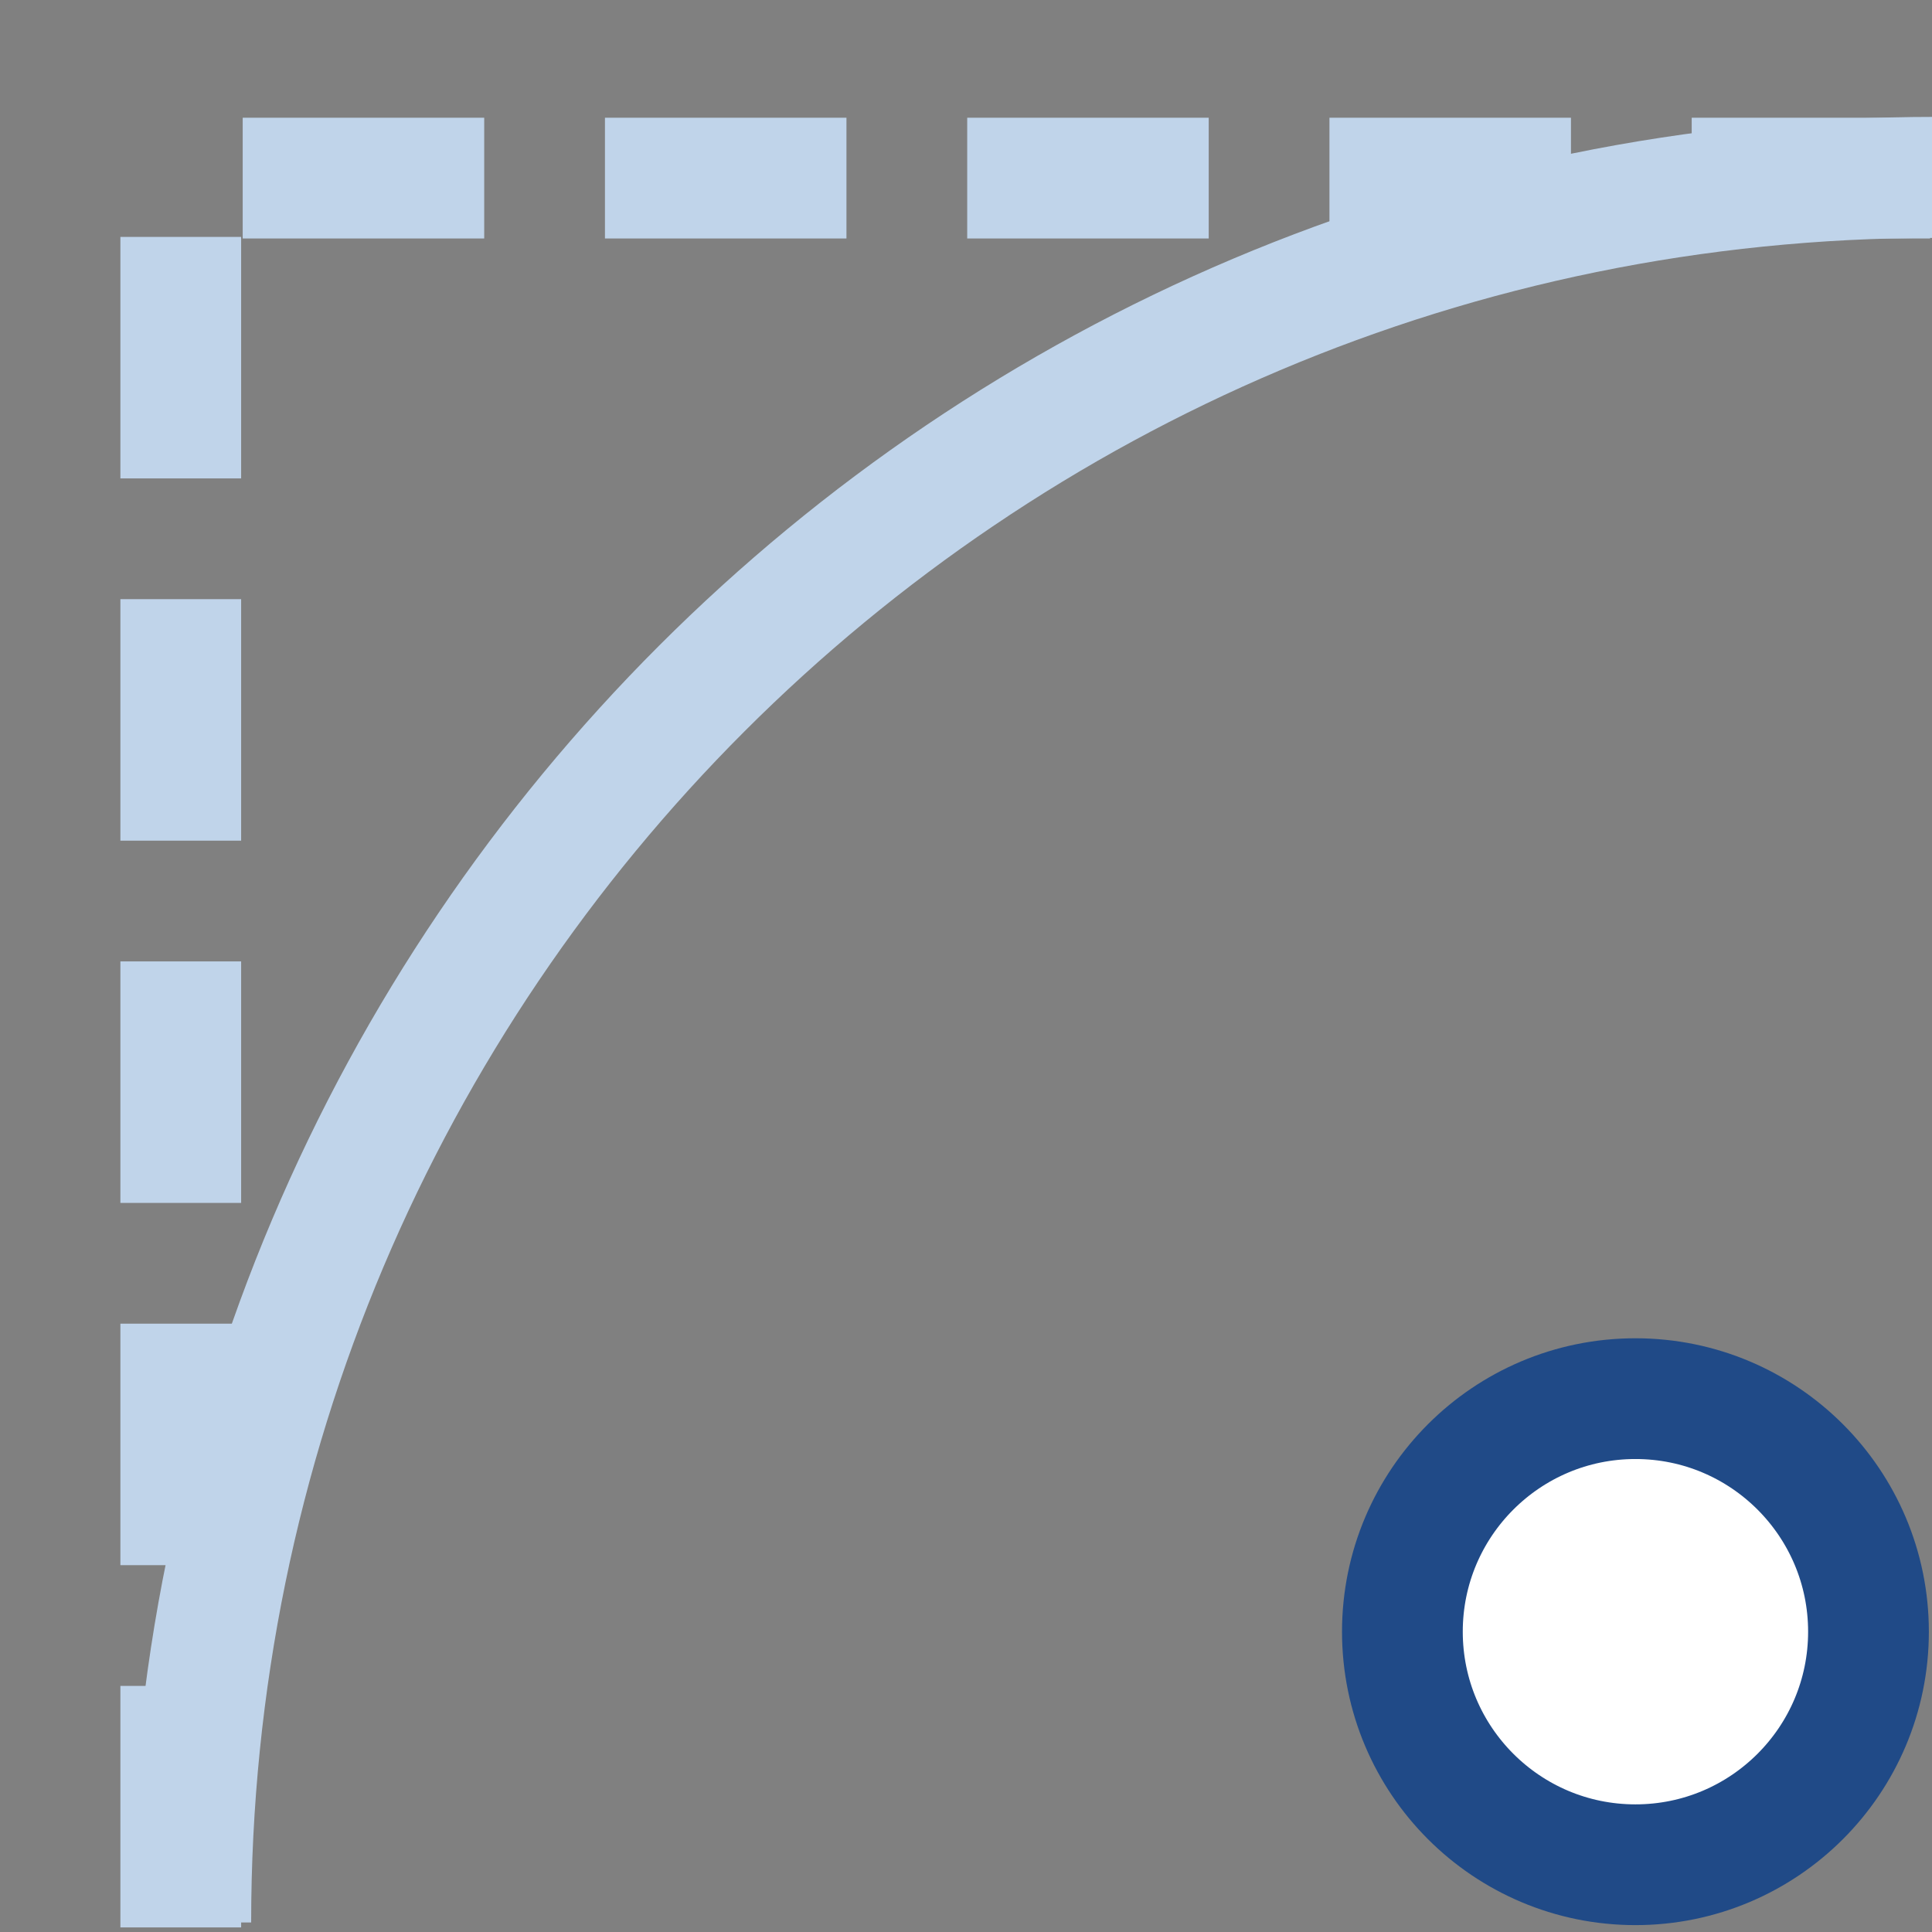 <?xml version="1.0" encoding="UTF-8" standalone="no"?>
<svg
   width="16.0px"
   height="16.0px"
   viewBox="0 0 16.0 16.0"
   version="1.1"
   id="SVGRoot"
   sodipodi:docname="curve_rounded.svg"
   inkscape:version="1.1 (c68e22c387, 2021-05-23)"
   xmlns:inkscape="http://www.inkscape.org/namespaces/inkscape"
   xmlns:sodipodi="http://sodipodi.sourceforge.net/DTD/sodipodi-0.dtd"
   xmlns="http://www.w3.org/2000/svg"
   xmlns:svg="http://www.w3.org/2000/svg"
   xmlns:rdf="http://www.w3.org/1999/02/22-rdf-syntax-ns#"
   xmlns:cc="http://creativecommons.org/ns#"
   xmlns:dc="http://purl.org/dc/elements/1.1/">
  <rect x="0" y="0" width="16.0" height="16.0" fill="#808080" stroke="none"/>
  <defs
     id="defs8706" />
  <sodipodi:namedview
     id="base"
     pagecolor="#ffffff"
     bordercolor="#666666"
     borderopacity="1.0"
     inkscape:pageopacity="0.0"
     inkscape:pageshadow="2"
     inkscape:zoom="32.11766"
     inkscape:cx="14.58699"
     inkscape:cy="13.123621"
     inkscape:document-units="px"
     inkscape:current-layer="layer1"
     inkscape:document-rotation="0"
     showgrid="true"
     inkscape:window-width="2880"
     inkscape:window-height="1557"
     inkscape:window-x="-8"
     inkscape:window-y="-8"
     inkscape:window-maximized="1"
     inkscape:snap-global="false"
     inkscape:pagecheckerboard="0">
    <inkscape:grid
       type="xygrid"
       id="grid9276" />
  </sodipodi:namedview>
  <g
     inkscape:label="Layer 1"
     inkscape:groupmode="layer"
     id="layer1">
    <path
       style="fill:none;fill-rule:evenodd;stroke:#c0d4ea;stroke-width:1;stroke-linecap:butt;stroke-linejoin:miter;stroke-opacity:1;font-variation-settings:normal;opacity:1;vector-effect:none;fill-opacity:1;stroke-miterlimit:4;stroke-dasharray:2, 1;stroke-dashoffset:0;-inkscape-stroke:none;stop-color:#000000;stop-opacity:1"
       d="M 1.497,15.962 V 1.475 H 15.984"
       id="path1385" />
    <path
       id="path1672"
       style="overflow:visible;opacity:1;fill:none;stroke:#c0d4ea;stroke-width:1.002;stop-color:#000000;stop-opacity:1;font-variation-settings:normal;fill-opacity:1;stroke-linecap:butt;stroke-linejoin:miter;stroke-miterlimit:4;stroke-dasharray:none;stroke-dashoffset:10.016;stroke-opacity:1"
       d="M 1.579,15.921 C 1.579,7.939 8.05,1.469 16.031,1.469"
       sodipodi:nodetypes="cc" />
    <circle
       style="color:#000000;font-variation-settings:normal;overflow:visible;opacity:1;vector-effect:none;fill:#ffffff;fill-opacity:1;stroke:#204a87;stroke-width:1;stroke-linecap:butt;stroke-linejoin:miter;stroke-miterlimit:4;stroke-dasharray:none;stroke-dashoffset:0;stroke-opacity:1;-inkscape-stroke:none;stop-color:#000000;stop-opacity:1"
       id="path2569"
       cx="13.544"
       cy="13.513"
       r="1.93" />
  </g>
</svg>
